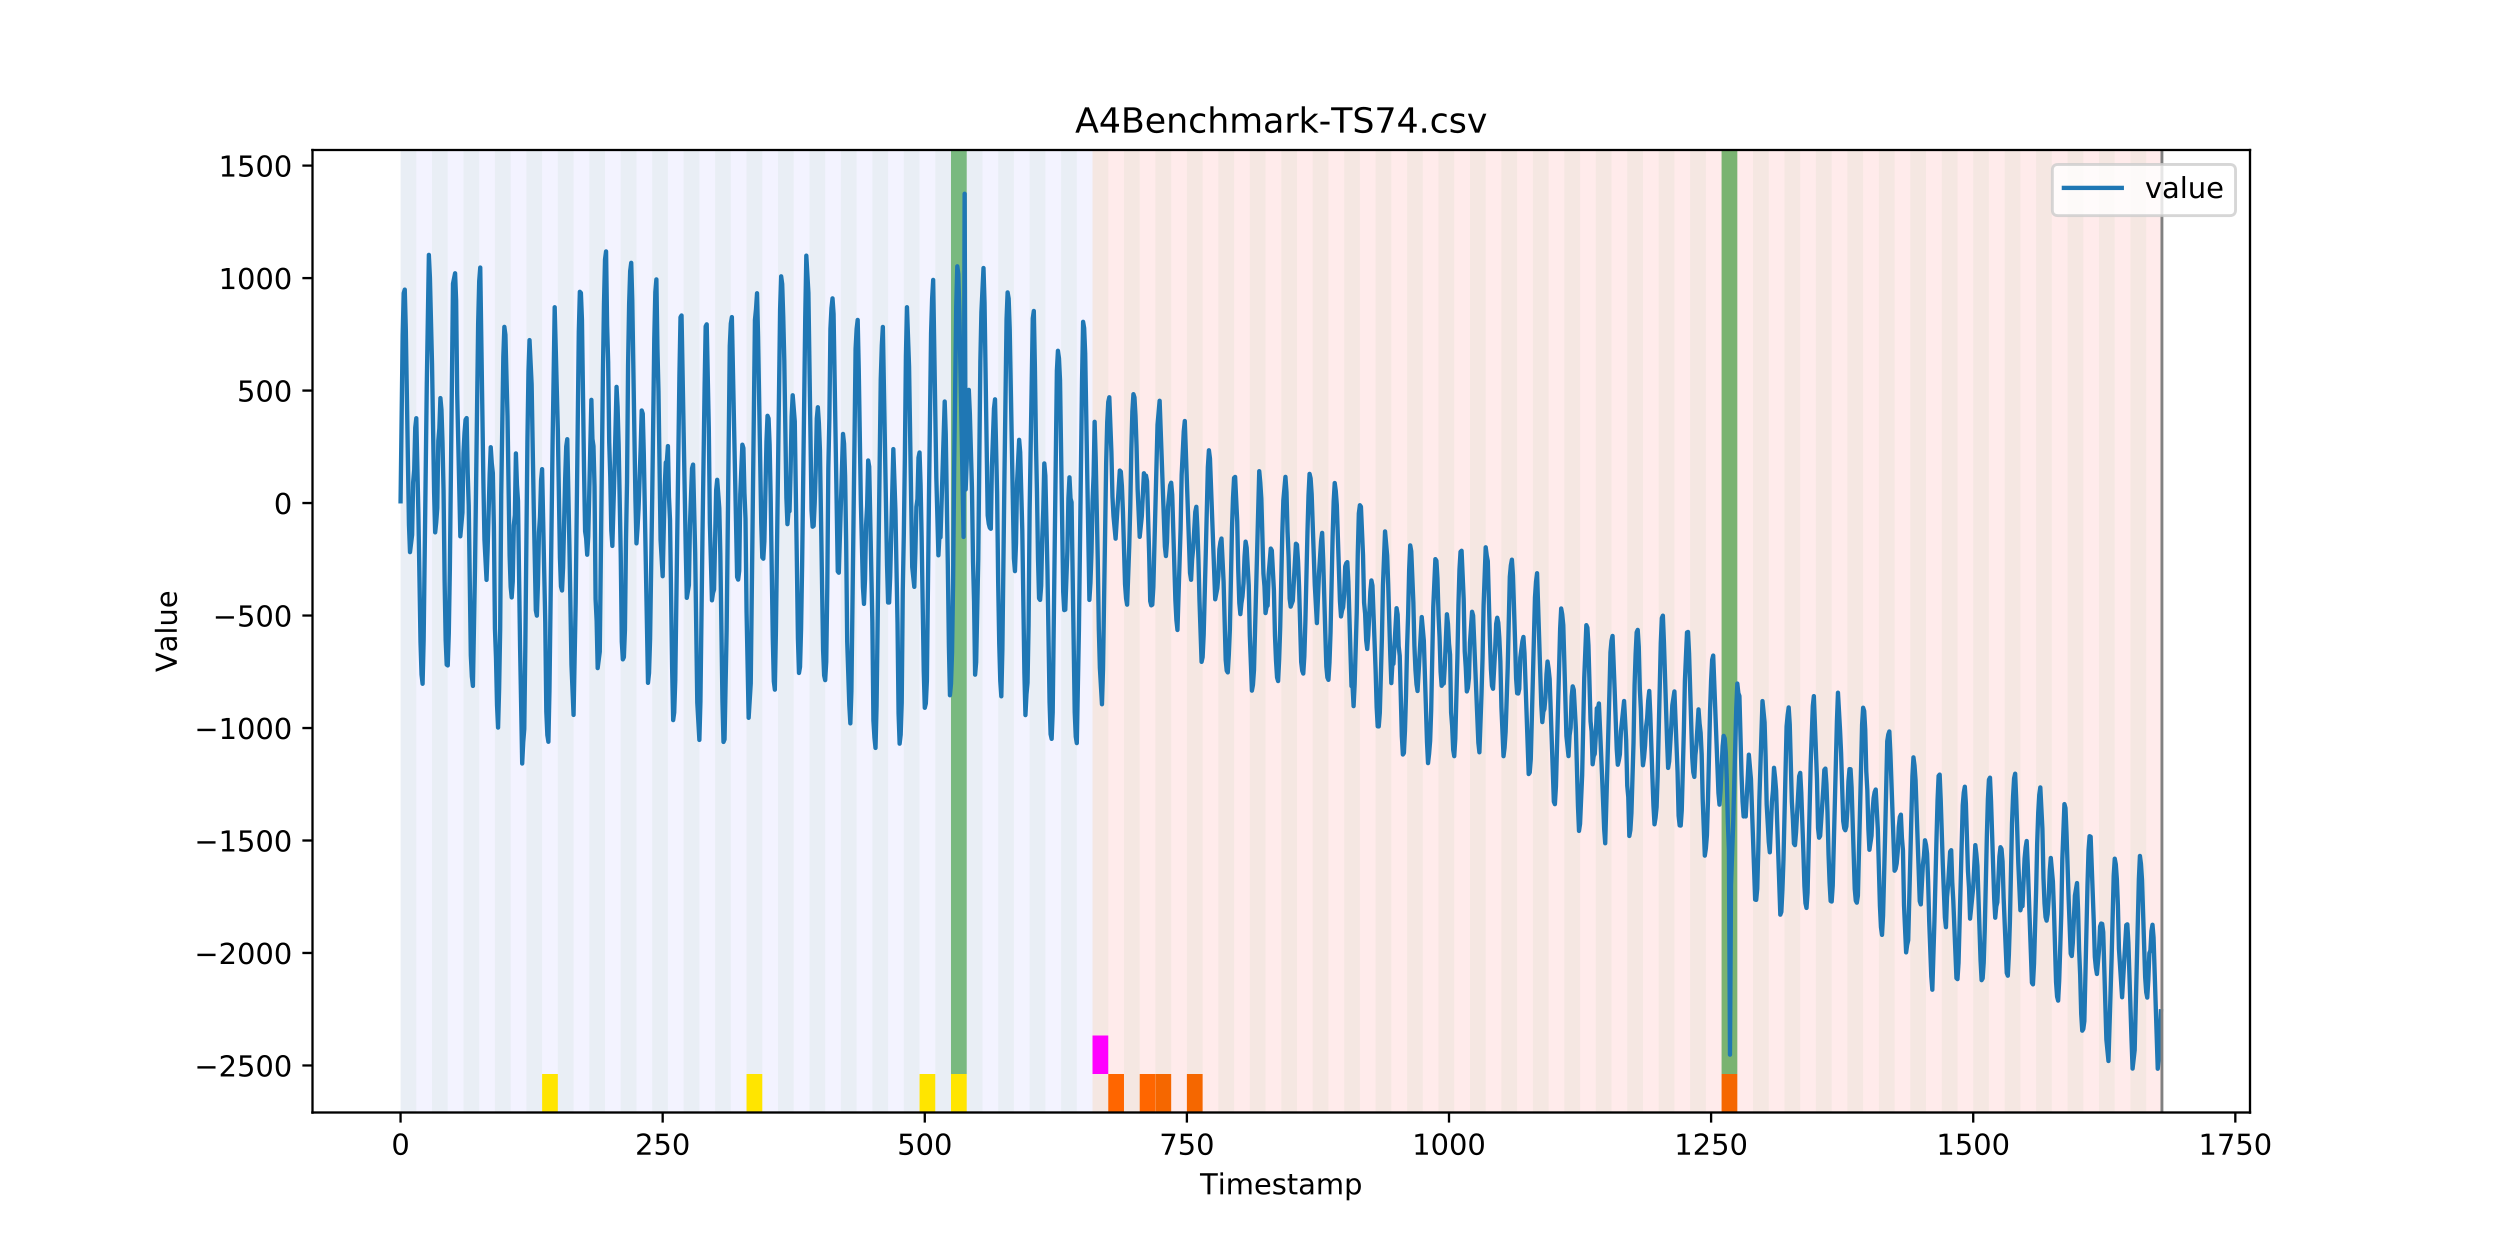 <?xml version="1.0" encoding="utf-8" standalone="no"?>
<!DOCTYPE svg PUBLIC "-//W3C//DTD SVG 1.1//EN"
  "http://www.w3.org/Graphics/SVG/1.1/DTD/svg11.dtd">
<!-- Created with matplotlib (https://matplotlib.org/) -->
<svg height="432pt" version="1.1" viewBox="0 0 864 432" width="864pt" xmlns="http://www.w3.org/2000/svg" xmlns:xlink="http://www.w3.org/1999/xlink">
 <defs>
  <style type="text/css">
*{stroke-linecap:butt;stroke-linejoin:round;}
  </style>
 </defs>
 <g id="figure_1">
  <g id="patch_1">
   <path d="M 0 432 
L 864 432 
L 864 0 
L 0 0 
z
" style="fill:#ffffff;"/>
  </g>
  <g id="axes_1">
   <g id="patch_2">
    <path d="M 108 384.48 
L 777.6 384.48 
L 777.6 51.84 
L 108 51.84 
z
" style="fill:#ffffff;"/>
   </g>
   <g id="patch_3">
    <path clip-path="url(#pa2b230f8ed)" d="M 138.436 384.48 
L 138.436 51.84 
L 377.579 51.84 
L 377.579 384.48 
z
" style="fill:#0000ff;opacity:0.05;"/>
   </g>
   <g id="patch_4">
    <path clip-path="url(#pa2b230f8ed)" d="M 377.579 384.48 
L 377.579 51.84 
L 747.164 51.84 
L 747.164 384.48 
z
" style="fill:#ff0000;opacity:0.08;"/>
   </g>
   <g id="patch_5">
    <path clip-path="url(#pa2b230f8ed)" d="M 138.436 384.48 
L 138.436 51.84 
L 143.871 51.84 
L 143.871 384.48 
z
" style="fill:#008000;opacity:0.04;"/>
   </g>
   <g id="patch_6">
    <path clip-path="url(#pa2b230f8ed)" d="M 383.014 384.48 
L 383.014 371.174 
L 388.449 371.174 
L 388.449 384.48 
z
" style="fill:#ff6600;"/>
   </g>
   <g id="patch_7">
    <path clip-path="url(#pa2b230f8ed)" d="M 149.306 384.48 
L 149.306 51.84 
L 154.742 51.84 
L 154.742 384.48 
z
" style="fill:#008000;opacity:0.04;"/>
   </g>
   <g id="patch_8">
    <path clip-path="url(#pa2b230f8ed)" d="M 393.884 384.48 
L 393.884 371.174 
L 399.319 371.174 
L 399.319 384.48 
z
" style="fill:#ff6600;"/>
   </g>
   <g id="patch_9">
    <path clip-path="url(#pa2b230f8ed)" d="M 160.177 384.48 
L 160.177 51.84 
L 165.612 51.84 
L 165.612 384.48 
z
" style="fill:#008000;opacity:0.04;"/>
   </g>
   <g id="patch_10">
    <path clip-path="url(#pa2b230f8ed)" d="M 399.319 384.48 
L 399.319 371.174 
L 404.755 371.174 
L 404.755 384.48 
z
" style="fill:#ff6600;"/>
   </g>
   <g id="patch_11">
    <path clip-path="url(#pa2b230f8ed)" d="M 171.047 384.48 
L 171.047 51.84 
L 176.482 51.84 
L 176.482 384.48 
z
" style="fill:#008000;opacity:0.04;"/>
   </g>
   <g id="patch_12">
    <path clip-path="url(#pa2b230f8ed)" d="M 410.19 384.48 
L 410.19 371.174 
L 415.625 371.174 
L 415.625 384.48 
z
" style="fill:#ff6600;"/>
   </g>
   <g id="patch_13">
    <path clip-path="url(#pa2b230f8ed)" d="M 181.917 384.48 
L 181.917 51.84 
L 187.352 51.84 
L 187.352 384.48 
z
" style="fill:#008000;opacity:0.04;"/>
   </g>
   <g id="patch_14">
    <path clip-path="url(#pa2b230f8ed)" d="M 187.352 384.48 
L 187.352 371.174 
L 192.787 371.174 
L 192.787 384.48 
z
" style="fill:#ffe500;"/>
   </g>
   <g id="patch_15">
    <path clip-path="url(#pa2b230f8ed)" d="M 192.787 384.48 
L 192.787 51.84 
L 198.222 51.84 
L 198.222 384.48 
z
" style="fill:#008000;opacity:0.04;"/>
   </g>
   <g id="patch_16">
    <path clip-path="url(#pa2b230f8ed)" d="M 203.657 384.48 
L 203.657 51.84 
L 209.092 51.84 
L 209.092 384.48 
z
" style="fill:#008000;opacity:0.04;"/>
   </g>
   <g id="patch_17">
    <path clip-path="url(#pa2b230f8ed)" d="M 214.527 384.48 
L 214.527 51.84 
L 219.962 51.84 
L 219.962 384.48 
z
" style="fill:#008000;opacity:0.04;"/>
   </g>
   <g id="patch_18">
    <path clip-path="url(#pa2b230f8ed)" d="M 225.397 384.48 
L 225.397 51.84 
L 230.832 51.84 
L 230.832 384.48 
z
" style="fill:#008000;opacity:0.04;"/>
   </g>
   <g id="patch_19">
    <path clip-path="url(#pa2b230f8ed)" d="M 236.268 384.48 
L 236.268 51.84 
L 241.703 51.84 
L 241.703 384.48 
z
" style="fill:#008000;opacity:0.04;"/>
   </g>
   <g id="patch_20">
    <path clip-path="url(#pa2b230f8ed)" d="M 247.138 384.48 
L 247.138 51.84 
L 252.573 51.84 
L 252.573 384.48 
z
" style="fill:#008000;opacity:0.04;"/>
   </g>
   <g id="patch_21">
    <path clip-path="url(#pa2b230f8ed)" d="M 258.008 384.48 
L 258.008 51.84 
L 263.443 51.84 
L 263.443 384.48 
z
" style="fill:#008000;opacity:0.04;"/>
   </g>
   <g id="patch_22">
    <path clip-path="url(#pa2b230f8ed)" d="M 258.008 384.48 
L 258.008 371.174 
L 263.443 371.174 
L 263.443 384.48 
z
" style="fill:#ffe500;"/>
   </g>
   <g id="patch_23">
    <path clip-path="url(#pa2b230f8ed)" d="M 268.878 384.48 
L 268.878 51.84 
L 274.313 51.84 
L 274.313 384.48 
z
" style="fill:#008000;opacity:0.04;"/>
   </g>
   <g id="patch_24">
    <path clip-path="url(#pa2b230f8ed)" d="M 279.748 384.48 
L 279.748 51.84 
L 285.183 51.84 
L 285.183 384.48 
z
" style="fill:#008000;opacity:0.04;"/>
   </g>
   <g id="patch_25">
    <path clip-path="url(#pa2b230f8ed)" d="M 290.618 384.48 
L 290.618 51.84 
L 296.053 51.84 
L 296.053 384.48 
z
" style="fill:#008000;opacity:0.04;"/>
   </g>
   <g id="patch_26">
    <path clip-path="url(#pa2b230f8ed)" d="M 301.488 384.48 
L 301.488 51.84 
L 306.923 51.84 
L 306.923 384.48 
z
" style="fill:#008000;opacity:0.04;"/>
   </g>
   <g id="patch_27">
    <path clip-path="url(#pa2b230f8ed)" d="M 312.358 384.48 
L 312.358 51.84 
L 317.794 51.84 
L 317.794 384.48 
z
" style="fill:#008000;opacity:0.04;"/>
   </g>
   <g id="patch_28">
    <path clip-path="url(#pa2b230f8ed)" d="M 317.794 384.48 
L 317.794 371.174 
L 323.229 371.174 
L 323.229 384.48 
z
" style="fill:#ffe500;"/>
   </g>
   <g id="patch_29">
    <path clip-path="url(#pa2b230f8ed)" d="M 323.229 384.48 
L 323.229 51.84 
L 328.664 51.84 
L 328.664 384.48 
z
" style="fill:#008000;opacity:0.04;"/>
   </g>
   <g id="patch_30">
    <path clip-path="url(#pa2b230f8ed)" d="M 328.664 371.174 
L 328.664 51.84 
L 334.099 51.84 
L 334.099 371.174 
z
" style="fill:#008000;opacity:0.5;"/>
   </g>
   <g id="patch_31">
    <path clip-path="url(#pa2b230f8ed)" d="M 328.664 384.48 
L 328.664 371.174 
L 334.099 371.174 
L 334.099 384.48 
z
" style="fill:#ffe500;"/>
   </g>
   <g id="patch_32">
    <path clip-path="url(#pa2b230f8ed)" d="M 334.099 384.48 
L 334.099 51.84 
L 339.534 51.84 
L 339.534 384.48 
z
" style="fill:#008000;opacity:0.04;"/>
   </g>
   <g id="patch_33">
    <path clip-path="url(#pa2b230f8ed)" d="M 344.969 384.48 
L 344.969 51.84 
L 350.404 51.84 
L 350.404 384.48 
z
" style="fill:#008000;opacity:0.04;"/>
   </g>
   <g id="patch_34">
    <path clip-path="url(#pa2b230f8ed)" d="M 355.839 384.48 
L 355.839 51.84 
L 361.274 51.84 
L 361.274 384.48 
z
" style="fill:#008000;opacity:0.04;"/>
   </g>
   <g id="patch_35">
    <path clip-path="url(#pa2b230f8ed)" d="M 594.982 384.48 
L 594.982 371.174 
L 600.417 371.174 
L 600.417 384.48 
z
" style="fill:#ff6600;"/>
   </g>
   <g id="patch_36">
    <path clip-path="url(#pa2b230f8ed)" d="M 366.709 384.48 
L 366.709 51.84 
L 372.144 51.84 
L 372.144 384.48 
z
" style="fill:#008000;opacity:0.04;"/>
   </g>
   <g id="patch_37">
    <path clip-path="url(#pa2b230f8ed)" d="M 377.579 384.48 
L 377.579 51.84 
L 383.014 51.84 
L 383.014 384.48 
z
" style="fill:#008000;opacity:0.04;"/>
   </g>
   <g id="patch_38">
    <path clip-path="url(#pa2b230f8ed)" d="M 377.579 371.174 
L 377.579 357.869 
L 383.014 357.869 
L 383.014 371.174 
z
" style="fill:#ff00ff;"/>
   </g>
   <g id="patch_39">
    <path clip-path="url(#pa2b230f8ed)" d="M 388.449 384.48 
L 388.449 51.84 
L 393.884 51.84 
L 393.884 384.48 
z
" style="fill:#008000;opacity:0.04;"/>
   </g>
   <g id="patch_40">
    <path clip-path="url(#pa2b230f8ed)" d="M 399.319 384.48 
L 399.319 51.84 
L 404.755 51.84 
L 404.755 384.48 
z
" style="fill:#008000;opacity:0.04;"/>
   </g>
   <g id="patch_41">
    <path clip-path="url(#pa2b230f8ed)" d="M 410.19 384.48 
L 410.19 51.84 
L 415.625 51.84 
L 415.625 384.48 
z
" style="fill:#008000;opacity:0.04;"/>
   </g>
   <g id="patch_42">
    <path clip-path="url(#pa2b230f8ed)" d="M 421.06 384.48 
L 421.06 51.84 
L 426.495 51.84 
L 426.495 384.48 
z
" style="fill:#008000;opacity:0.04;"/>
   </g>
   <g id="patch_43">
    <path clip-path="url(#pa2b230f8ed)" d="M 431.93 384.48 
L 431.93 51.84 
L 437.365 51.84 
L 437.365 384.48 
z
" style="fill:#008000;opacity:0.04;"/>
   </g>
   <g id="patch_44">
    <path clip-path="url(#pa2b230f8ed)" d="M 442.8 384.48 
L 442.8 51.84 
L 448.235 51.84 
L 448.235 384.48 
z
" style="fill:#008000;opacity:0.04;"/>
   </g>
   <g id="patch_45">
    <path clip-path="url(#pa2b230f8ed)" d="M 453.67 384.48 
L 453.67 51.84 
L 459.105 51.84 
L 459.105 384.48 
z
" style="fill:#008000;opacity:0.04;"/>
   </g>
   <g id="patch_46">
    <path clip-path="url(#pa2b230f8ed)" d="M 464.54 384.48 
L 464.54 51.84 
L 469.975 51.84 
L 469.975 384.48 
z
" style="fill:#008000;opacity:0.04;"/>
   </g>
   <g id="patch_47">
    <path clip-path="url(#pa2b230f8ed)" d="M 475.41 384.48 
L 475.41 51.84 
L 480.845 51.84 
L 480.845 384.48 
z
" style="fill:#008000;opacity:0.04;"/>
   </g>
   <g id="patch_48">
    <path clip-path="url(#pa2b230f8ed)" d="M 486.281 384.48 
L 486.281 51.84 
L 491.716 51.84 
L 491.716 384.48 
z
" style="fill:#008000;opacity:0.04;"/>
   </g>
   <g id="patch_49">
    <path clip-path="url(#pa2b230f8ed)" d="M 497.151 384.48 
L 497.151 51.84 
L 502.586 51.84 
L 502.586 384.48 
z
" style="fill:#008000;opacity:0.04;"/>
   </g>
   <g id="patch_50">
    <path clip-path="url(#pa2b230f8ed)" d="M 508.021 384.48 
L 508.021 51.84 
L 513.456 51.84 
L 513.456 384.48 
z
" style="fill:#008000;opacity:0.04;"/>
   </g>
   <g id="patch_51">
    <path clip-path="url(#pa2b230f8ed)" d="M 518.891 384.48 
L 518.891 51.84 
L 524.326 51.84 
L 524.326 384.48 
z
" style="fill:#008000;opacity:0.04;"/>
   </g>
   <g id="patch_52">
    <path clip-path="url(#pa2b230f8ed)" d="M 529.761 384.48 
L 529.761 51.84 
L 535.196 51.84 
L 535.196 384.48 
z
" style="fill:#008000;opacity:0.04;"/>
   </g>
   <g id="patch_53">
    <path clip-path="url(#pa2b230f8ed)" d="M 540.631 384.48 
L 540.631 51.84 
L 546.066 51.84 
L 546.066 384.48 
z
" style="fill:#008000;opacity:0.04;"/>
   </g>
   <g id="patch_54">
    <path clip-path="url(#pa2b230f8ed)" d="M 551.501 384.48 
L 551.501 51.84 
L 556.936 51.84 
L 556.936 384.48 
z
" style="fill:#008000;opacity:0.04;"/>
   </g>
   <g id="patch_55">
    <path clip-path="url(#pa2b230f8ed)" d="M 562.371 384.48 
L 562.371 51.84 
L 567.806 51.84 
L 567.806 384.48 
z
" style="fill:#008000;opacity:0.04;"/>
   </g>
   <g id="patch_56">
    <path clip-path="url(#pa2b230f8ed)" d="M 573.242 384.48 
L 573.242 51.84 
L 578.677 51.84 
L 578.677 384.48 
z
" style="fill:#008000;opacity:0.04;"/>
   </g>
   <g id="patch_57">
    <path clip-path="url(#pa2b230f8ed)" d="M 584.112 384.48 
L 584.112 51.84 
L 589.547 51.84 
L 589.547 384.48 
z
" style="fill:#008000;opacity:0.04;"/>
   </g>
   <g id="patch_58">
    <path clip-path="url(#pa2b230f8ed)" d="M 594.982 384.48 
L 594.982 51.84 
L 600.417 51.84 
L 600.417 384.48 
z
" style="fill:#008000;opacity:0.04;"/>
   </g>
   <g id="patch_59">
    <path clip-path="url(#pa2b230f8ed)" d="M 594.982 371.174 
L 594.982 51.84 
L 600.417 51.84 
L 600.417 371.174 
z
" style="fill:#008000;opacity:0.5;"/>
   </g>
   <g id="patch_60">
    <path clip-path="url(#pa2b230f8ed)" d="M 605.852 384.48 
L 605.852 51.84 
L 611.287 51.84 
L 611.287 384.48 
z
" style="fill:#008000;opacity:0.04;"/>
   </g>
   <g id="patch_61">
    <path clip-path="url(#pa2b230f8ed)" d="M 616.722 384.48 
L 616.722 51.84 
L 622.157 51.84 
L 622.157 384.48 
z
" style="fill:#008000;opacity:0.04;"/>
   </g>
   <g id="patch_62">
    <path clip-path="url(#pa2b230f8ed)" d="M 627.592 384.48 
L 627.592 51.84 
L 633.027 51.84 
L 633.027 384.48 
z
" style="fill:#008000;opacity:0.04;"/>
   </g>
   <g id="patch_63">
    <path clip-path="url(#pa2b230f8ed)" d="M 638.462 384.48 
L 638.462 51.84 
L 643.897 51.84 
L 643.897 384.48 
z
" style="fill:#008000;opacity:0.04;"/>
   </g>
   <g id="patch_64">
    <path clip-path="url(#pa2b230f8ed)" d="M 649.332 384.48 
L 649.332 51.84 
L 654.768 51.84 
L 654.768 384.48 
z
" style="fill:#008000;opacity:0.04;"/>
   </g>
   <g id="patch_65">
    <path clip-path="url(#pa2b230f8ed)" d="M 660.203 384.48 
L 660.203 51.84 
L 665.638 51.84 
L 665.638 384.48 
z
" style="fill:#008000;opacity:0.04;"/>
   </g>
   <g id="patch_66">
    <path clip-path="url(#pa2b230f8ed)" d="M 671.073 384.48 
L 671.073 51.84 
L 676.508 51.84 
L 676.508 384.48 
z
" style="fill:#008000;opacity:0.04;"/>
   </g>
   <g id="patch_67">
    <path clip-path="url(#pa2b230f8ed)" d="M 681.943 384.48 
L 681.943 51.84 
L 687.378 51.84 
L 687.378 384.48 
z
" style="fill:#008000;opacity:0.04;"/>
   </g>
   <g id="patch_68">
    <path clip-path="url(#pa2b230f8ed)" d="M 692.813 384.48 
L 692.813 51.84 
L 698.248 51.84 
L 698.248 384.48 
z
" style="fill:#008000;opacity:0.04;"/>
   </g>
   <g id="patch_69">
    <path clip-path="url(#pa2b230f8ed)" d="M 703.683 384.48 
L 703.683 51.84 
L 709.118 51.84 
L 709.118 384.48 
z
" style="fill:#008000;opacity:0.04;"/>
   </g>
   <g id="patch_70">
    <path clip-path="url(#pa2b230f8ed)" d="M 714.553 384.48 
L 714.553 51.84 
L 719.988 51.84 
L 719.988 384.48 
z
" style="fill:#008000;opacity:0.04;"/>
   </g>
   <g id="patch_71">
    <path clip-path="url(#pa2b230f8ed)" d="M 725.423 384.48 
L 725.423 51.84 
L 730.858 51.84 
L 730.858 384.48 
z
" style="fill:#008000;opacity:0.04;"/>
   </g>
   <g id="patch_72">
    <path clip-path="url(#pa2b230f8ed)" d="M 736.294 384.48 
L 736.294 51.84 
L 741.729 51.84 
L 741.729 384.48 
z
" style="fill:#008000;opacity:0.04;"/>
   </g>
   <g id="matplotlib.axis_1">
    <g id="xtick_1">
     <g id="line2d_1">
      <defs>
       <path d="M 0 0 
L 0 3.5 
" id="m2ce8f2869f" style="stroke:#000000;stroke-width:0.8;"/>
      </defs>
      <g>
       <use style="stroke:#000000;stroke-width:0.8;" x="138.436" xlink:href="#m2ce8f2869f" y="384.48"/>
      </g>
     </g>
     <g id="text_1">
      <!-- 0 -->
      <defs>
       <path d="M 31.781 66.406 
Q 24.172 66.406 20.328 58.906 
Q 16.5 51.422 16.5 36.375 
Q 16.5 21.391 20.328 13.891 
Q 24.172 6.391 31.781 6.391 
Q 39.453 6.391 43.281 13.891 
Q 47.125 21.391 47.125 36.375 
Q 47.125 51.422 43.281 58.906 
Q 39.453 66.406 31.781 66.406 
z
M 31.781 74.219 
Q 44.047 74.219 50.516 64.516 
Q 56.984 54.828 56.984 36.375 
Q 56.984 17.969 50.516 8.266 
Q 44.047 -1.422 31.781 -1.422 
Q 19.531 -1.422 13.062 8.266 
Q 6.594 17.969 6.594 36.375 
Q 6.594 54.828 13.062 64.516 
Q 19.531 74.219 31.781 74.219 
z
" id="DejaVuSans-48"/>
      </defs>
      <g transform="translate(135.255 399.078)scale(0.1 -0.1)">
       <use xlink:href="#DejaVuSans-48"/>
      </g>
     </g>
    </g>
    <g id="xtick_2">
     <g id="line2d_2">
      <g>
       <use style="stroke:#000000;stroke-width:0.8;" x="229.021" xlink:href="#m2ce8f2869f" y="384.48"/>
      </g>
     </g>
     <g id="text_2">
      <!-- 250 -->
      <defs>
       <path d="M 19.188 8.297 
L 53.609 8.297 
L 53.609 0 
L 7.328 0 
L 7.328 8.297 
Q 12.938 14.109 22.625 23.891 
Q 32.328 33.688 34.812 36.531 
Q 39.547 41.844 41.422 45.531 
Q 43.312 49.219 43.312 52.781 
Q 43.312 58.594 39.234 62.25 
Q 35.156 65.922 28.609 65.922 
Q 23.969 65.922 18.812 64.312 
Q 13.672 62.703 7.812 59.422 
L 7.812 69.391 
Q 13.766 71.781 18.938 73 
Q 24.125 74.219 28.422 74.219 
Q 39.75 74.219 46.484 68.547 
Q 53.219 62.891 53.219 53.422 
Q 53.219 48.922 51.531 44.891 
Q 49.859 40.875 45.406 35.406 
Q 44.188 33.984 37.641 27.219 
Q 31.109 20.453 19.188 8.297 
z
" id="DejaVuSans-50"/>
       <path d="M 10.797 72.906 
L 49.516 72.906 
L 49.516 64.594 
L 19.828 64.594 
L 19.828 46.734 
Q 21.969 47.469 24.109 47.828 
Q 26.266 48.188 28.422 48.188 
Q 40.625 48.188 47.75 41.5 
Q 54.891 34.812 54.891 23.391 
Q 54.891 11.625 47.562 5.094 
Q 40.234 -1.422 26.906 -1.422 
Q 22.312 -1.422 17.547 -0.641 
Q 12.797 0.141 7.719 1.703 
L 7.719 11.625 
Q 12.109 9.234 16.797 8.062 
Q 21.484 6.891 26.703 6.891 
Q 35.156 6.891 40.078 11.328 
Q 45.016 15.766 45.016 23.391 
Q 45.016 31 40.078 35.438 
Q 35.156 39.891 26.703 39.891 
Q 22.75 39.891 18.812 39.016 
Q 14.891 38.141 10.797 36.281 
z
" id="DejaVuSans-53"/>
      </defs>
      <g transform="translate(219.477 399.078)scale(0.1 -0.1)">
       <use xlink:href="#DejaVuSans-50"/>
       <use x="63.623" xlink:href="#DejaVuSans-53"/>
       <use x="127.246" xlink:href="#DejaVuSans-48"/>
      </g>
     </g>
    </g>
    <g id="xtick_3">
     <g id="line2d_3">
      <g>
       <use style="stroke:#000000;stroke-width:0.8;" x="319.605" xlink:href="#m2ce8f2869f" y="384.48"/>
      </g>
     </g>
     <g id="text_3">
      <!-- 500 -->
      <g transform="translate(310.061 399.078)scale(0.1 -0.1)">
       <use xlink:href="#DejaVuSans-53"/>
       <use x="63.623" xlink:href="#DejaVuSans-48"/>
       <use x="127.246" xlink:href="#DejaVuSans-48"/>
      </g>
     </g>
    </g>
    <g id="xtick_4">
     <g id="line2d_4">
      <g>
       <use style="stroke:#000000;stroke-width:0.8;" x="410.19" xlink:href="#m2ce8f2869f" y="384.48"/>
      </g>
     </g>
     <g id="text_4">
      <!-- 750 -->
      <defs>
       <path d="M 8.203 72.906 
L 55.078 72.906 
L 55.078 68.703 
L 28.609 0 
L 18.312 0 
L 43.219 64.594 
L 8.203 64.594 
z
" id="DejaVuSans-55"/>
      </defs>
      <g transform="translate(400.646 399.078)scale(0.1 -0.1)">
       <use xlink:href="#DejaVuSans-55"/>
       <use x="63.623" xlink:href="#DejaVuSans-53"/>
       <use x="127.246" xlink:href="#DejaVuSans-48"/>
      </g>
     </g>
    </g>
    <g id="xtick_5">
     <g id="line2d_5">
      <g>
       <use style="stroke:#000000;stroke-width:0.8;" x="500.774" xlink:href="#m2ce8f2869f" y="384.48"/>
      </g>
     </g>
     <g id="text_5">
      <!-- 1000 -->
      <defs>
       <path d="M 12.406 8.297 
L 28.516 8.297 
L 28.516 63.922 
L 10.984 60.406 
L 10.984 69.391 
L 28.422 72.906 
L 38.281 72.906 
L 38.281 8.297 
L 54.391 8.297 
L 54.391 0 
L 12.406 0 
z
" id="DejaVuSans-49"/>
      </defs>
      <g transform="translate(488.049 399.078)scale(0.1 -0.1)">
       <use xlink:href="#DejaVuSans-49"/>
       <use x="63.623" xlink:href="#DejaVuSans-48"/>
       <use x="127.246" xlink:href="#DejaVuSans-48"/>
       <use x="190.869" xlink:href="#DejaVuSans-48"/>
      </g>
     </g>
    </g>
    <g id="xtick_6">
     <g id="line2d_6">
      <g>
       <use style="stroke:#000000;stroke-width:0.8;" x="591.358" xlink:href="#m2ce8f2869f" y="384.48"/>
      </g>
     </g>
     <g id="text_6">
      <!-- 1250 -->
      <g transform="translate(578.633 399.078)scale(0.1 -0.1)">
       <use xlink:href="#DejaVuSans-49"/>
       <use x="63.623" xlink:href="#DejaVuSans-50"/>
       <use x="127.246" xlink:href="#DejaVuSans-53"/>
       <use x="190.869" xlink:href="#DejaVuSans-48"/>
      </g>
     </g>
    </g>
    <g id="xtick_7">
     <g id="line2d_7">
      <g>
       <use style="stroke:#000000;stroke-width:0.8;" x="681.943" xlink:href="#m2ce8f2869f" y="384.48"/>
      </g>
     </g>
     <g id="text_7">
      <!-- 1500 -->
      <g transform="translate(669.218 399.078)scale(0.1 -0.1)">
       <use xlink:href="#DejaVuSans-49"/>
       <use x="63.623" xlink:href="#DejaVuSans-53"/>
       <use x="127.246" xlink:href="#DejaVuSans-48"/>
       <use x="190.869" xlink:href="#DejaVuSans-48"/>
      </g>
     </g>
    </g>
    <g id="xtick_8">
     <g id="line2d_8">
      <g>
       <use style="stroke:#000000;stroke-width:0.8;" x="772.527" xlink:href="#m2ce8f2869f" y="384.48"/>
      </g>
     </g>
     <g id="text_8">
      <!-- 1750 -->
      <g transform="translate(759.802 399.078)scale(0.1 -0.1)">
       <use xlink:href="#DejaVuSans-49"/>
       <use x="63.623" xlink:href="#DejaVuSans-55"/>
       <use x="127.246" xlink:href="#DejaVuSans-53"/>
       <use x="190.869" xlink:href="#DejaVuSans-48"/>
      </g>
     </g>
    </g>
    <g id="text_9">
     <!-- Timestamp -->
     <defs>
      <path d="M -0.297 72.906 
L 61.375 72.906 
L 61.375 64.594 
L 35.5 64.594 
L 35.5 0 
L 25.594 0 
L 25.594 64.594 
L -0.297 64.594 
z
" id="DejaVuSans-84"/>
      <path d="M 9.422 54.688 
L 18.406 54.688 
L 18.406 0 
L 9.422 0 
z
M 9.422 75.984 
L 18.406 75.984 
L 18.406 64.594 
L 9.422 64.594 
z
" id="DejaVuSans-105"/>
      <path d="M 52 44.188 
Q 55.375 50.25 60.062 53.125 
Q 64.75 56 71.094 56 
Q 79.641 56 84.281 50.016 
Q 88.922 44.047 88.922 33.016 
L 88.922 0 
L 79.891 0 
L 79.891 32.719 
Q 79.891 40.578 77.094 44.375 
Q 74.312 48.188 68.609 48.188 
Q 61.625 48.188 57.562 43.547 
Q 53.516 38.922 53.516 30.906 
L 53.516 0 
L 44.484 0 
L 44.484 32.719 
Q 44.484 40.625 41.703 44.406 
Q 38.922 48.188 33.109 48.188 
Q 26.219 48.188 22.156 43.531 
Q 18.109 38.875 18.109 30.906 
L 18.109 0 
L 9.078 0 
L 9.078 54.688 
L 18.109 54.688 
L 18.109 46.188 
Q 21.188 51.219 25.484 53.609 
Q 29.781 56 35.688 56 
Q 41.656 56 45.828 52.969 
Q 50 49.953 52 44.188 
z
" id="DejaVuSans-109"/>
      <path d="M 56.203 29.594 
L 56.203 25.203 
L 14.891 25.203 
Q 15.484 15.922 20.484 11.062 
Q 25.484 6.203 34.422 6.203 
Q 39.594 6.203 44.453 7.469 
Q 49.312 8.734 54.109 11.281 
L 54.109 2.781 
Q 49.266 0.734 44.188 -0.344 
Q 39.109 -1.422 33.891 -1.422 
Q 20.797 -1.422 13.156 6.188 
Q 5.516 13.812 5.516 26.812 
Q 5.516 40.234 12.766 48.109 
Q 20.016 56 32.328 56 
Q 43.359 56 49.781 48.891 
Q 56.203 41.797 56.203 29.594 
z
M 47.219 32.234 
Q 47.125 39.594 43.094 43.984 
Q 39.062 48.391 32.422 48.391 
Q 24.906 48.391 20.391 44.141 
Q 15.875 39.891 15.188 32.172 
z
" id="DejaVuSans-101"/>
      <path d="M 44.281 53.078 
L 44.281 44.578 
Q 40.484 46.531 36.375 47.5 
Q 32.281 48.484 27.875 48.484 
Q 21.188 48.484 17.844 46.438 
Q 14.5 44.391 14.5 40.281 
Q 14.5 37.156 16.891 35.375 
Q 19.281 33.594 26.516 31.984 
L 29.594 31.297 
Q 39.156 29.25 43.188 25.516 
Q 47.219 21.781 47.219 15.094 
Q 47.219 7.469 41.188 3.016 
Q 35.156 -1.422 24.609 -1.422 
Q 20.219 -1.422 15.453 -0.562 
Q 10.688 0.297 5.422 2 
L 5.422 11.281 
Q 10.406 8.688 15.234 7.391 
Q 20.062 6.109 24.812 6.109 
Q 31.156 6.109 34.562 8.281 
Q 37.984 10.453 37.984 14.406 
Q 37.984 18.062 35.516 20.016 
Q 33.062 21.969 24.703 23.781 
L 21.578 24.516 
Q 13.234 26.266 9.516 29.906 
Q 5.812 33.547 5.812 39.891 
Q 5.812 47.609 11.281 51.797 
Q 16.75 56 26.812 56 
Q 31.781 56 36.172 55.266 
Q 40.578 54.547 44.281 53.078 
z
" id="DejaVuSans-115"/>
      <path d="M 18.312 70.219 
L 18.312 54.688 
L 36.812 54.688 
L 36.812 47.703 
L 18.312 47.703 
L 18.312 18.016 
Q 18.312 11.328 20.141 9.422 
Q 21.969 7.516 27.594 7.516 
L 36.812 7.516 
L 36.812 0 
L 27.594 0 
Q 17.188 0 13.234 3.875 
Q 9.281 7.766 9.281 18.016 
L 9.281 47.703 
L 2.688 47.703 
L 2.688 54.688 
L 9.281 54.688 
L 9.281 70.219 
z
" id="DejaVuSans-116"/>
      <path d="M 34.281 27.484 
Q 23.391 27.484 19.188 25 
Q 14.984 22.516 14.984 16.5 
Q 14.984 11.719 18.141 8.906 
Q 21.297 6.109 26.703 6.109 
Q 34.188 6.109 38.703 11.406 
Q 43.219 16.703 43.219 25.484 
L 43.219 27.484 
z
M 52.203 31.203 
L 52.203 0 
L 43.219 0 
L 43.219 8.297 
Q 40.141 3.328 35.547 0.953 
Q 30.953 -1.422 24.312 -1.422 
Q 15.922 -1.422 10.953 3.297 
Q 6 8.016 6 15.922 
Q 6 25.141 12.172 29.828 
Q 18.359 34.516 30.609 34.516 
L 43.219 34.516 
L 43.219 35.406 
Q 43.219 41.609 39.141 45 
Q 35.062 48.391 27.688 48.391 
Q 23 48.391 18.547 47.266 
Q 14.109 46.141 10.016 43.891 
L 10.016 52.203 
Q 14.938 54.109 19.578 55.047 
Q 24.219 56 28.609 56 
Q 40.484 56 46.344 49.844 
Q 52.203 43.703 52.203 31.203 
z
" id="DejaVuSans-97"/>
      <path d="M 18.109 8.203 
L 18.109 -20.797 
L 9.078 -20.797 
L 9.078 54.688 
L 18.109 54.688 
L 18.109 46.391 
Q 20.953 51.266 25.266 53.625 
Q 29.594 56 35.594 56 
Q 45.562 56 51.781 48.094 
Q 58.016 40.188 58.016 27.297 
Q 58.016 14.406 51.781 6.484 
Q 45.562 -1.422 35.594 -1.422 
Q 29.594 -1.422 25.266 0.953 
Q 20.953 3.328 18.109 8.203 
z
M 48.688 27.297 
Q 48.688 37.203 44.609 42.844 
Q 40.531 48.484 33.406 48.484 
Q 26.266 48.484 22.188 42.844 
Q 18.109 37.203 18.109 27.297 
Q 18.109 17.391 22.188 11.75 
Q 26.266 6.109 33.406 6.109 
Q 40.531 6.109 44.609 11.75 
Q 48.688 17.391 48.688 27.297 
z
" id="DejaVuSans-112"/>
     </defs>
     <g transform="translate(414.739 412.757)scale(0.1 -0.1)">
      <use xlink:href="#DejaVuSans-84"/>
      <use x="61.037" xlink:href="#DejaVuSans-105"/>
      <use x="88.82" xlink:href="#DejaVuSans-109"/>
      <use x="186.232" xlink:href="#DejaVuSans-101"/>
      <use x="247.756" xlink:href="#DejaVuSans-115"/>
      <use x="299.855" xlink:href="#DejaVuSans-116"/>
      <use x="339.064" xlink:href="#DejaVuSans-97"/>
      <use x="400.344" xlink:href="#DejaVuSans-109"/>
      <use x="497.756" xlink:href="#DejaVuSans-112"/>
     </g>
    </g>
   </g>
   <g id="matplotlib.axis_2">
    <g id="ytick_1">
     <g id="line2d_9">
      <defs>
       <path d="M 0 0 
L -3.5 0 
" id="mb95f6f1590" style="stroke:#000000;stroke-width:0.8;"/>
      </defs>
      <g>
       <use style="stroke:#000000;stroke-width:0.8;" x="108" xlink:href="#mb95f6f1590" y="368.224"/>
      </g>
     </g>
     <g id="text_10">
      <!-- −2500 -->
      <defs>
       <path d="M 10.594 35.5 
L 73.188 35.5 
L 73.188 27.203 
L 10.594 27.203 
z
" id="DejaVuSans-8722"/>
      </defs>
      <g transform="translate(67.17 372.023)scale(0.1 -0.1)">
       <use xlink:href="#DejaVuSans-8722"/>
       <use x="83.789" xlink:href="#DejaVuSans-50"/>
       <use x="147.412" xlink:href="#DejaVuSans-53"/>
       <use x="211.035" xlink:href="#DejaVuSans-48"/>
       <use x="274.658" xlink:href="#DejaVuSans-48"/>
      </g>
     </g>
    </g>
    <g id="ytick_2">
     <g id="line2d_10">
      <g>
       <use style="stroke:#000000;stroke-width:0.8;" x="108" xlink:href="#mb95f6f1590" y="329.35"/>
      </g>
     </g>
     <g id="text_11">
      <!-- −2000 -->
      <g transform="translate(67.17 333.149)scale(0.1 -0.1)">
       <use xlink:href="#DejaVuSans-8722"/>
       <use x="83.789" xlink:href="#DejaVuSans-50"/>
       <use x="147.412" xlink:href="#DejaVuSans-48"/>
       <use x="211.035" xlink:href="#DejaVuSans-48"/>
       <use x="274.658" xlink:href="#DejaVuSans-48"/>
      </g>
     </g>
    </g>
    <g id="ytick_3">
     <g id="line2d_11">
      <g>
       <use style="stroke:#000000;stroke-width:0.8;" x="108" xlink:href="#mb95f6f1590" y="290.476"/>
      </g>
     </g>
     <g id="text_12">
      <!-- −1500 -->
      <g transform="translate(67.17 294.275)scale(0.1 -0.1)">
       <use xlink:href="#DejaVuSans-8722"/>
       <use x="83.789" xlink:href="#DejaVuSans-49"/>
       <use x="147.412" xlink:href="#DejaVuSans-53"/>
       <use x="211.035" xlink:href="#DejaVuSans-48"/>
       <use x="274.658" xlink:href="#DejaVuSans-48"/>
      </g>
     </g>
    </g>
    <g id="ytick_4">
     <g id="line2d_12">
      <g>
       <use style="stroke:#000000;stroke-width:0.8;" x="108" xlink:href="#mb95f6f1590" y="251.601"/>
      </g>
     </g>
     <g id="text_13">
      <!-- −1000 -->
      <g transform="translate(67.17 255.401)scale(0.1 -0.1)">
       <use xlink:href="#DejaVuSans-8722"/>
       <use x="83.789" xlink:href="#DejaVuSans-49"/>
       <use x="147.412" xlink:href="#DejaVuSans-48"/>
       <use x="211.035" xlink:href="#DejaVuSans-48"/>
       <use x="274.658" xlink:href="#DejaVuSans-48"/>
      </g>
     </g>
    </g>
    <g id="ytick_5">
     <g id="line2d_13">
      <g>
       <use style="stroke:#000000;stroke-width:0.8;" x="108" xlink:href="#mb95f6f1590" y="212.727"/>
      </g>
     </g>
     <g id="text_14">
      <!-- −500 -->
      <g transform="translate(73.533 216.526)scale(0.1 -0.1)">
       <use xlink:href="#DejaVuSans-8722"/>
       <use x="83.789" xlink:href="#DejaVuSans-53"/>
       <use x="147.412" xlink:href="#DejaVuSans-48"/>
       <use x="211.035" xlink:href="#DejaVuSans-48"/>
      </g>
     </g>
    </g>
    <g id="ytick_6">
     <g id="line2d_14">
      <g>
       <use style="stroke:#000000;stroke-width:0.8;" x="108" xlink:href="#mb95f6f1590" y="173.853"/>
      </g>
     </g>
     <g id="text_15">
      <!-- 0 -->
      <g transform="translate(94.638 177.652)scale(0.1 -0.1)">
       <use xlink:href="#DejaVuSans-48"/>
      </g>
     </g>
    </g>
    <g id="ytick_7">
     <g id="line2d_15">
      <g>
       <use style="stroke:#000000;stroke-width:0.8;" x="108" xlink:href="#mb95f6f1590" y="134.979"/>
      </g>
     </g>
     <g id="text_16">
      <!-- 500 -->
      <g transform="translate(81.912 138.778)scale(0.1 -0.1)">
       <use xlink:href="#DejaVuSans-53"/>
       <use x="63.623" xlink:href="#DejaVuSans-48"/>
       <use x="127.246" xlink:href="#DejaVuSans-48"/>
      </g>
     </g>
    </g>
    <g id="ytick_8">
     <g id="line2d_16">
      <g>
       <use style="stroke:#000000;stroke-width:0.8;" x="108" xlink:href="#mb95f6f1590" y="96.105"/>
      </g>
     </g>
     <g id="text_17">
      <!-- 1000 -->
      <g transform="translate(75.55 99.904)scale(0.1 -0.1)">
       <use xlink:href="#DejaVuSans-49"/>
       <use x="63.623" xlink:href="#DejaVuSans-48"/>
       <use x="127.246" xlink:href="#DejaVuSans-48"/>
       <use x="190.869" xlink:href="#DejaVuSans-48"/>
      </g>
     </g>
    </g>
    <g id="ytick_9">
     <g id="line2d_17">
      <g>
       <use style="stroke:#000000;stroke-width:0.8;" x="108" xlink:href="#mb95f6f1590" y="57.23"/>
      </g>
     </g>
     <g id="text_18">
      <!-- 1500 -->
      <g transform="translate(75.55 61.03)scale(0.1 -0.1)">
       <use xlink:href="#DejaVuSans-49"/>
       <use x="63.623" xlink:href="#DejaVuSans-53"/>
       <use x="127.246" xlink:href="#DejaVuSans-48"/>
       <use x="190.869" xlink:href="#DejaVuSans-48"/>
      </g>
     </g>
    </g>
    <g id="text_19">
     <!-- Value -->
     <defs>
      <path d="M 28.609 0 
L 0.781 72.906 
L 11.078 72.906 
L 34.188 11.531 
L 57.328 72.906 
L 67.578 72.906 
L 39.797 0 
z
" id="DejaVuSans-86"/>
      <path d="M 9.422 75.984 
L 18.406 75.984 
L 18.406 0 
L 9.422 0 
z
" id="DejaVuSans-108"/>
      <path d="M 8.5 21.578 
L 8.5 54.688 
L 17.484 54.688 
L 17.484 21.922 
Q 17.484 14.156 20.5 10.266 
Q 23.531 6.391 29.594 6.391 
Q 36.859 6.391 41.078 11.031 
Q 45.312 15.672 45.312 23.688 
L 45.312 54.688 
L 54.297 54.688 
L 54.297 0 
L 45.312 0 
L 45.312 8.406 
Q 42.047 3.422 37.719 1 
Q 33.406 -1.422 27.688 -1.422 
Q 18.266 -1.422 13.375 4.438 
Q 8.5 10.297 8.5 21.578 
z
M 31.109 56 
z
" id="DejaVuSans-117"/>
     </defs>
     <g transform="translate(61.091 232.273)rotate(-90)scale(0.1 -0.1)">
      <use xlink:href="#DejaVuSans-86"/>
      <use x="68.299" xlink:href="#DejaVuSans-97"/>
      <use x="129.578" xlink:href="#DejaVuSans-108"/>
      <use x="157.361" xlink:href="#DejaVuSans-117"/>
      <use x="220.74" xlink:href="#DejaVuSans-101"/>
     </g>
    </g>
   </g>
   <g id="line2d_18">
    <path clip-path="url(#pa2b230f8ed)" d="M 138.436 173.248 
L 139.161 115.764 
L 139.523 101.297 
L 139.886 100.087 
L 140.248 113.839 
L 141.335 181.369 
L 141.697 190.817 
L 142.422 184.871 
L 142.784 166.686 
L 143.147 162.457 
L 143.509 147.799 
L 143.871 144.538 
L 144.596 177.55 
L 145.321 221.847 
L 145.683 233.114 
L 146.045 236.311 
L 146.408 221.363 
L 147.495 132.95 
L 148.219 88.08 
L 148.582 96.015 
L 149.306 125.676 
L 150.031 170.44 
L 150.394 183.986 
L 150.756 180.559 
L 151.118 175.577 
L 151.481 152.366 
L 151.843 148.052 
L 152.205 137.575 
L 152.568 141.615 
L 152.93 152.946 
L 153.292 169.648 
L 153.655 200.643 
L 154.017 221.101 
L 154.379 229.715 
L 154.742 229.97 
L 155.104 218.883 
L 155.466 196.959 
L 156.553 98.024 
L 157.278 94.445 
L 157.64 103.876 
L 158.003 135.987 
L 159.09 185.357 
L 159.814 177.141 
L 160.177 156.577 
L 160.539 149.622 
L 160.901 145.063 
L 161.264 144.493 
L 161.626 163.156 
L 161.988 174.671 
L 162.713 226.466 
L 163.075 233.823 
L 163.438 237.057 
L 164.162 196.367 
L 165.249 111.762 
L 165.612 97.142 
L 165.974 92.463 
L 167.061 166.843 
L 167.423 186.451 
L 168.148 200.414 
L 168.51 190.301 
L 169.235 163.743 
L 169.597 154.559 
L 169.96 160.083 
L 170.322 163.465 
L 170.684 181.87 
L 171.047 217.167 
L 171.409 227.225 
L 171.771 243.712 
L 172.134 251.459 
L 172.496 238.135 
L 172.858 217.585 
L 173.221 171.061 
L 173.945 123.328 
L 174.308 112.967 
L 174.67 115.716 
L 175.395 143.947 
L 176.119 191.92 
L 176.482 202.793 
L 176.844 206.469 
L 177.206 200.95 
L 177.569 181.58 
L 177.931 178.061 
L 178.294 156.701 
L 178.656 167.518 
L 179.018 173.036 
L 179.743 223.831 
L 180.468 263.877 
L 180.83 256.514 
L 181.192 251.93 
L 181.555 223.251 
L 182.279 152.002 
L 182.642 128.377 
L 183.004 117.541 
L 183.729 132.82 
L 184.453 174.918 
L 185.178 210.919 
L 185.54 212.769 
L 185.903 202.104 
L 186.265 184.033 
L 186.627 178.695 
L 186.99 166.072 
L 187.352 162.136 
L 188.077 197.528 
L 188.439 215.054 
L 188.801 245.906 
L 189.164 254.038 
L 189.526 256.358 
L 189.888 238.903 
L 190.975 153.094 
L 191.7 106.182 
L 192.787 148.589 
L 193.512 192.679 
L 193.874 202.679 
L 194.236 204.079 
L 194.599 196.115 
L 195.323 165.303 
L 195.686 154.312 
L 196.048 151.787 
L 196.773 187.975 
L 197.497 229.738 
L 198.222 247.075 
L 198.947 208.646 
L 199.671 146.15 
L 200.034 114.7 
L 200.396 100.844 
L 200.758 101.244 
L 201.121 110.482 
L 201.845 162.647 
L 202.208 183.589 
L 202.57 186.063 
L 202.932 191.722 
L 203.295 185.474 
L 204.382 138.187 
L 204.744 151.709 
L 205.106 154.188 
L 205.469 168.111 
L 205.831 206.995 
L 206.194 214.493 
L 206.556 230.898 
L 207.281 225.229 
L 208.368 128.89 
L 208.73 105.119 
L 209.092 89.667 
L 209.455 86.892 
L 209.817 112.372 
L 210.179 125.091 
L 210.542 152.743 
L 210.904 164.69 
L 211.266 183.393 
L 211.629 188.673 
L 212.353 163.051 
L 213.078 133.704 
L 213.44 140.627 
L 213.803 153.624 
L 214.527 191.763 
L 214.89 221.727 
L 215.252 227.875 
L 215.614 227.114 
L 215.977 217.802 
L 216.339 186.97 
L 216.701 166.632 
L 217.064 125.991 
L 217.426 105.071 
L 217.788 93.658 
L 218.151 90.83 
L 218.513 103.765 
L 219.6 172.407 
L 219.962 187.792 
L 220.325 182.569 
L 220.687 175.681 
L 221.412 154.825 
L 221.774 141.865 
L 222.136 142.959 
L 222.499 156.911 
L 223.948 235.998 
L 224.31 232.608 
L 224.673 220.817 
L 225.397 172.348 
L 226.122 116.865 
L 226.484 100.97 
L 226.847 96.564 
L 227.209 120.439 
L 227.571 135.275 
L 228.296 186.634 
L 229.021 199.141 
L 229.745 167.636 
L 230.108 159.816 
L 230.47 159.421 
L 230.832 154.157 
L 231.195 171.76 
L 231.557 179.705 
L 232.282 230.678 
L 232.644 248.869 
L 233.006 246.25 
L 233.369 235.235 
L 234.818 129.168 
L 235.181 109.619 
L 235.543 109.033 
L 236.992 189.809 
L 237.355 206.618 
L 238.079 202.241 
L 238.442 181.589 
L 239.166 161.873 
L 239.529 160.563 
L 240.253 190.859 
L 240.978 242.827 
L 241.703 255.72 
L 242.065 242.577 
L 242.79 184.059 
L 243.514 133.356 
L 243.877 112.791 
L 244.239 112.092 
L 244.964 148.178 
L 245.326 180.632 
L 246.051 207.479 
L 246.413 204.924 
L 246.775 203.741 
L 247.5 169.448 
L 247.862 165.817 
L 248.587 175.658 
L 248.949 191.562 
L 249.674 242.309 
L 250.036 256.417 
L 250.399 255.54 
L 251.123 217.911 
L 252.21 119.554 
L 252.573 111.828 
L 252.935 109.592 
L 254.747 199.401 
L 255.109 200.314 
L 255.471 197.259 
L 255.834 170.924 
L 256.558 153.684 
L 256.921 154.867 
L 257.283 170.396 
L 257.645 179.239 
L 258.008 211.287 
L 258.732 248.08 
L 259.457 236.139 
L 260.906 110.572 
L 261.269 106.895 
L 261.631 101.345 
L 261.994 116.574 
L 263.081 180.536 
L 263.443 192.619 
L 263.805 193.084 
L 264.168 187.039 
L 264.892 152.512 
L 265.255 143.7 
L 265.617 144.613 
L 265.979 153.679 
L 266.342 171.7 
L 267.066 220.414 
L 267.429 235.473 
L 267.791 238.35 
L 268.153 218.231 
L 269.603 106.773 
L 269.965 95.496 
L 270.327 98.146 
L 270.69 109.61 
L 271.052 124.617 
L 271.777 171.99 
L 272.139 181.158 
L 272.501 176.84 
L 272.864 176.677 
L 273.226 162.884 
L 273.588 143.981 
L 273.951 136.603 
L 274.675 145.69 
L 275.4 194.787 
L 275.762 220.687 
L 276.125 232.576 
L 276.487 230.509 
L 276.849 217.459 
L 277.212 195.334 
L 278.299 109.216 
L 278.661 88.348 
L 279.386 101.241 
L 280.473 176.496 
L 280.835 182.024 
L 281.197 181.742 
L 281.56 173.934 
L 281.922 162.266 
L 282.284 144.634 
L 282.647 140.742 
L 283.009 146.264 
L 283.371 155.509 
L 284.458 224.684 
L 284.821 233.436 
L 285.183 235.05 
L 285.545 228.705 
L 285.908 202.875 
L 286.27 161.724 
L 286.632 144.458 
L 286.995 113.606 
L 287.357 106.447 
L 287.719 103.119 
L 288.082 108.493 
L 289.531 197.459 
L 289.894 197.939 
L 291.343 149.969 
L 291.705 153.305 
L 292.068 164.632 
L 292.43 187.301 
L 292.792 221.713 
L 293.517 243.61 
L 293.879 249.998 
L 294.242 238.934 
L 295.329 151.246 
L 295.691 120.534 
L 296.053 113.653 
L 296.416 110.564 
L 296.778 127.36 
L 297.503 173.063 
L 298.227 202.953 
L 298.59 208.71 
L 298.952 200.253 
L 299.314 181.463 
L 299.677 174.856 
L 300.039 159.14 
L 300.401 161.291 
L 301.126 197.411 
L 301.488 215 
L 301.851 249.008 
L 302.213 254.922 
L 302.575 258.487 
L 302.938 244.152 
L 304.387 131.082 
L 304.749 119.463 
L 305.112 112.994 
L 306.561 195.305 
L 306.923 208.232 
L 307.286 208.242 
L 307.648 199.273 
L 308.373 169.693 
L 308.735 155.207 
L 309.46 176.497 
L 310.184 215.645 
L 310.547 246.617 
L 310.909 257.016 
L 311.271 253.904 
L 311.634 242.928 
L 311.996 204.175 
L 312.358 184.854 
L 312.721 158.185 
L 313.083 123.026 
L 313.445 106.172 
L 314.17 126.666 
L 315.257 195.943 
L 315.982 202.818 
L 316.344 191.261 
L 316.706 175.189 
L 317.069 172.522 
L 317.431 158.185 
L 317.794 156.375 
L 318.156 167.669 
L 318.518 185.881 
L 319.243 231.823 
L 319.605 244.616 
L 319.968 243.129 
L 320.33 235.321 
L 321.055 171.342 
L 321.779 115.024 
L 322.142 103.165 
L 322.504 96.734 
L 323.591 164.972 
L 324.316 191.918 
L 324.678 185 
L 325.04 185.7 
L 326.49 138.762 
L 326.852 150.106 
L 327.577 195.919 
L 327.939 223.32 
L 328.301 240.283 
L 328.664 236.344 
L 329.026 225.557 
L 329.388 201.45 
L 329.751 161.948 
L 330.475 105.713 
L 330.838 92.038 
L 331.2 94.73 
L 331.562 108.354 
L 333.012 185.563 
L 333.374 66.96 
L 333.736 169.155 
L 334.099 159.406 
L 334.461 143.765 
L 334.823 134.736 
L 335.186 143.097 
L 335.91 168.719 
L 336.273 193.935 
L 336.635 207.928 
L 336.997 233.17 
L 337.36 228.849 
L 338.084 193.382 
L 338.809 124.74 
L 339.171 107.855 
L 339.896 92.628 
L 340.258 104.724 
L 341.345 178.111 
L 341.708 181.009 
L 342.07 182.384 
L 342.432 182.739 
L 342.795 161.441 
L 343.519 141.173 
L 343.882 138.005 
L 344.606 170.718 
L 344.969 201.364 
L 345.331 222.326 
L 345.694 235.327 
L 346.056 240.647 
L 346.418 224.623 
L 347.143 164.241 
L 347.868 110.251 
L 348.23 101.052 
L 348.592 103.18 
L 348.955 113.704 
L 350.404 192.966 
L 350.766 197.385 
L 351.129 187.872 
L 351.491 166.969 
L 352.216 152.003 
L 352.578 156.31 
L 353.303 183.237 
L 354.027 232.462 
L 354.39 247.139 
L 354.752 239.932 
L 355.114 235.989 
L 355.477 216.098 
L 355.839 176.39 
L 356.926 110.011 
L 357.288 107.472 
L 357.651 126.458 
L 358.013 152.303 
L 358.375 169.984 
L 358.738 193.152 
L 359.1 206.798 
L 359.462 207.328 
L 359.825 202.44 
L 360.187 185.996 
L 360.549 176.291 
L 360.912 160.164 
L 361.274 164.419 
L 361.999 197.045 
L 362.723 242.534 
L 363.086 253.73 
L 363.448 255.355 
L 363.81 246.259 
L 364.535 186.277 
L 365.26 128.091 
L 365.622 121.227 
L 365.984 123.829 
L 366.347 131.453 
L 367.071 179.765 
L 367.434 204.457 
L 367.796 210.849 
L 368.158 210.705 
L 368.883 190.362 
L 369.245 172.264 
L 369.608 164.971 
L 369.97 172.257 
L 370.332 173.585 
L 371.419 246.099 
L 371.782 254.596 
L 372.144 256.812 
L 372.869 218.084 
L 373.956 131.135 
L 374.318 111.221 
L 374.681 113.383 
L 375.043 122.252 
L 376.492 207.337 
L 376.855 201.518 
L 377.217 190.868 
L 377.579 173.369 
L 377.942 164.415 
L 378.304 145.774 
L 378.666 158.081 
L 379.391 193.57 
L 379.753 217.391 
L 380.116 230.774 
L 380.84 243.393 
L 381.203 231.161 
L 382.29 159.942 
L 382.652 145.907 
L 383.014 138.926 
L 383.377 137.295 
L 384.101 156.293 
L 384.464 171.596 
L 384.826 178.398 
L 385.551 186.161 
L 387 162.618 
L 387.362 163.006 
L 387.725 167.923 
L 388.087 176.879 
L 388.812 201.897 
L 389.174 206.831 
L 389.536 208.976 
L 390.261 188.939 
L 390.623 175.072 
L 390.986 155.402 
L 391.348 142.117 
L 391.71 136.229 
L 392.073 137.347 
L 392.435 143.846 
L 392.797 154.537 
L 393.16 168.998 
L 393.884 185.531 
L 394.609 178.406 
L 395.334 163.556 
L 395.696 166.475 
L 396.058 164.363 
L 396.421 166.314 
L 397.145 191.384 
L 397.508 207.731 
L 397.87 209.21 
L 398.232 208.98 
L 398.595 202.912 
L 400.044 146.746 
L 400.769 138.51 
L 402.581 188.886 
L 402.943 192.172 
L 403.305 187.306 
L 403.668 175.181 
L 404.392 167.758 
L 404.755 166.831 
L 405.117 170.971 
L 406.204 207.307 
L 406.566 214.33 
L 406.929 217.717 
L 408.016 182.727 
L 408.378 164.198 
L 409.103 149.117 
L 409.465 145.5 
L 411.277 198.02 
L 411.639 200.383 
L 412.001 193.291 
L 412.364 189.507 
L 413.088 176.927 
L 413.451 175.147 
L 413.813 182.529 
L 414.175 193.19 
L 414.538 207.425 
L 415.262 228.734 
L 415.625 227.128 
L 415.987 219.416 
L 416.712 191.287 
L 417.436 161.416 
L 417.799 155.619 
L 418.161 158.432 
L 419.973 207.118 
L 420.697 203.38 
L 421.06 199.096 
L 421.422 189.83 
L 421.784 187.37 
L 422.147 186.116 
L 422.871 200.964 
L 423.596 228.058 
L 423.958 231.791 
L 424.321 232.382 
L 424.683 226.203 
L 425.045 217.505 
L 425.77 182.733 
L 426.132 171.982 
L 426.495 165.178 
L 426.857 164.827 
L 427.582 180.202 
L 427.944 197.232 
L 428.306 208.376 
L 428.669 212.241 
L 429.031 208.448 
L 429.394 206.172 
L 429.756 201.662 
L 430.118 192.415 
L 430.481 187.188 
L 430.843 189.248 
L 431.568 202.349 
L 431.93 219.448 
L 432.655 238.685 
L 433.017 236.734 
L 433.379 231.6 
L 435.191 162.836 
L 435.553 166.772 
L 435.916 172.376 
L 436.64 198.22 
L 437.003 202.606 
L 437.365 211.875 
L 437.727 209.738 
L 438.09 209.309 
L 438.452 198.374 
L 439.177 189.579 
L 439.539 190.211 
L 440.264 204.046 
L 440.626 219.651 
L 440.988 228.326 
L 441.351 234.135 
L 441.713 235.374 
L 442.075 227.908 
L 442.438 216.8 
L 443.162 184.193 
L 443.525 172.921 
L 444.249 164.806 
L 444.612 170.147 
L 444.974 183.653 
L 445.336 192.293 
L 445.699 206.882 
L 446.061 209.654 
L 446.786 207.63 
L 447.873 187.916 
L 448.235 188.279 
L 448.597 193.793 
L 448.96 202.854 
L 449.684 228.761 
L 450.047 231.799 
L 450.409 232.781 
L 450.771 226.926 
L 451.134 215.029 
L 451.858 183.93 
L 452.221 171.181 
L 452.583 163.775 
L 452.945 165.305 
L 453.308 170.765 
L 454.395 202.23 
L 455.119 215.343 
L 455.844 198.24 
L 456.569 186.99 
L 456.931 184.164 
L 457.294 193.509 
L 458.018 218.614 
L 458.381 230.293 
L 458.743 234.138 
L 459.105 234.951 
L 459.468 229.02 
L 459.83 218.629 
L 460.555 185.429 
L 460.917 173.271 
L 461.279 166.936 
L 461.642 169.678 
L 462.004 174.588 
L 463.091 207.838 
L 463.453 213.049 
L 463.816 210.976 
L 464.178 209.901 
L 464.54 205.39 
L 464.903 195.792 
L 465.265 194.663 
L 465.627 194.271 
L 465.99 201.067 
L 467.077 237.137 
L 467.439 237.098 
L 467.801 244.038 
L 468.164 236.57 
L 468.888 211.706 
L 469.251 191.234 
L 469.613 177.424 
L 469.975 174.611 
L 470.338 175.097 
L 471.062 191.954 
L 471.425 208.244 
L 471.787 212.132 
L 472.149 221.278 
L 472.512 224.289 
L 472.874 219.596 
L 473.599 204.363 
L 473.961 200.602 
L 474.323 202.378 
L 475.41 231.591 
L 475.773 244.392 
L 476.135 251.019 
L 476.497 251.057 
L 476.86 246.396 
L 477.584 220.71 
L 477.947 202.383 
L 478.671 183.659 
L 479.396 191.983 
L 479.758 201.977 
L 480.483 226.313 
L 480.845 236.078 
L 481.208 229.46 
L 481.57 229.425 
L 482.657 210.191 
L 483.019 212.361 
L 483.382 223.348 
L 483.744 226.64 
L 484.469 254.33 
L 484.831 260.759 
L 485.194 260.245 
L 485.556 252.528 
L 485.918 240.281 
L 486.281 223.679 
L 486.643 212.497 
L 487.005 196.869 
L 487.368 188.489 
L 487.73 190.508 
L 488.455 208.224 
L 488.817 223.176 
L 489.179 231.517 
L 489.542 236.491 
L 489.904 238.813 
L 491.353 213.249 
L 492.078 221.447 
L 493.165 256.353 
L 493.527 263.732 
L 493.89 260.548 
L 494.252 256.051 
L 494.614 245.516 
L 495.339 209.749 
L 496.064 193.238 
L 496.426 193.784 
L 496.788 200.059 
L 497.151 212.503 
L 497.513 220.227 
L 497.875 232.19 
L 498.238 237.015 
L 498.6 236.199 
L 498.962 236.234 
L 499.325 230.028 
L 500.049 212.294 
L 500.412 215.532 
L 500.774 222.382 
L 501.136 226.244 
L 501.499 246.207 
L 501.861 250.876 
L 502.223 259.148 
L 502.586 261.327 
L 502.948 255.274 
L 503.673 227.499 
L 504.035 209.165 
L 504.397 196.784 
L 504.76 190.706 
L 505.122 190.35 
L 505.847 207.06 
L 506.209 225.026 
L 506.571 230.775 
L 506.934 238.959 
L 507.296 237.771 
L 507.658 234.383 
L 508.021 222.118 
L 508.745 211.429 
L 509.108 212.746 
L 510.919 256.681 
L 511.282 259.997 
L 512.006 239.927 
L 512.369 227.389 
L 512.731 209.219 
L 513.456 189.15 
L 513.818 192.005 
L 514.181 193.912 
L 514.905 220.587 
L 515.268 231.332 
L 515.63 237.013 
L 515.992 238.034 
L 516.717 224.678 
L 517.079 215.586 
L 517.442 213.49 
L 517.804 215.171 
L 518.166 220.45 
L 518.529 228.628 
L 518.891 244.414 
L 519.616 261.339 
L 519.978 258.435 
L 520.34 252.933 
L 521.065 230.765 
L 521.79 199.349 
L 522.152 195.397 
L 522.514 193.421 
L 522.877 198.89 
L 523.601 221.365 
L 523.964 234.468 
L 524.326 239.578 
L 524.688 239.689 
L 525.051 238.13 
L 525.413 227.26 
L 526.138 221.659 
L 526.5 220.138 
L 526.862 225.77 
L 528.312 267.508 
L 528.674 267.004 
L 529.036 262.361 
L 530.486 206.469 
L 530.848 201.055 
L 531.21 198.1 
L 532.66 243.526 
L 533.022 249.553 
L 533.384 245.929 
L 533.747 245.073 
L 534.109 241.006 
L 534.471 233.015 
L 534.834 228.622 
L 535.196 231.138 
L 535.558 234.656 
L 537.008 277.063 
L 537.37 277.921 
L 537.732 271.768 
L 539.182 217.3 
L 539.544 210.294 
L 539.906 212.323 
L 540.269 216.069 
L 541.356 254.348 
L 542.081 261.312 
L 542.443 254.139 
L 542.805 251.549 
L 543.168 240.673 
L 543.53 237.208 
L 543.892 238.394 
L 544.617 251.682 
L 545.342 278.539 
L 545.704 287.167 
L 546.066 284.709 
L 546.791 267.908 
L 547.516 234.281 
L 548.24 216.056 
L 548.603 216.909 
L 548.965 223.084 
L 549.69 249.265 
L 550.052 252.81 
L 550.414 264.135 
L 550.777 261.314 
L 551.139 260.555 
L 551.501 254.378 
L 551.864 244.788 
L 552.226 245.013 
L 552.588 243.117 
L 553.675 268.249 
L 554.4 286.552 
L 554.762 291.434 
L 556.212 239.464 
L 556.574 225.417 
L 556.936 221.437 
L 557.299 219.785 
L 558.023 238.505 
L 558.748 258.922 
L 559.11 264.293 
L 559.473 262.782 
L 559.835 260.64 
L 560.197 252.717 
L 561.284 242.26 
L 562.009 255.906 
L 562.371 271.519 
L 562.734 275.472 
L 563.096 288.912 
L 563.458 286.877 
L 563.821 280.981 
L 564.545 256.679 
L 564.908 236.853 
L 565.27 226.014 
L 565.632 218.52 
L 565.995 217.696 
L 566.357 223.589 
L 566.719 238.122 
L 567.082 244.994 
L 567.444 257.552 
L 567.806 264.472 
L 568.169 261.861 
L 568.531 257.683 
L 568.894 251.062 
L 569.256 248.244 
L 569.618 242.141 
L 569.981 238.793 
L 570.343 246.963 
L 571.068 268.523 
L 571.43 278.339 
L 571.792 284.879 
L 572.155 282.598 
L 572.517 278.975 
L 572.879 268.32 
L 573.966 222.251 
L 574.329 213.617 
L 574.691 212.774 
L 575.053 221.914 
L 576.14 255.971 
L 576.503 265.393 
L 576.865 263.135 
L 577.59 251.07 
L 577.952 243.729 
L 578.677 238.964 
L 579.764 266.865 
L 580.126 281.913 
L 580.488 285.256 
L 580.851 285.315 
L 581.213 280.094 
L 581.938 252.587 
L 582.3 235.336 
L 583.025 218.582 
L 583.387 218.403 
L 583.749 225.947 
L 584.836 261.825 
L 585.199 266.889 
L 585.561 268.495 
L 585.923 261.025 
L 586.286 257.333 
L 587.01 245.161 
L 587.373 250.061 
L 587.735 253.216 
L 588.097 260.742 
L 588.46 276.338 
L 589.184 295.705 
L 589.547 293.217 
L 589.909 288.664 
L 590.271 276.834 
L 590.996 245.5 
L 591.358 235.094 
L 591.721 228.024 
L 592.083 226.567 
L 593.895 274.051 
L 594.257 278.08 
L 594.619 273.442 
L 595.344 257.839 
L 595.706 254.322 
L 596.069 255.22 
L 596.431 260.032 
L 596.794 269.903 
L 597.156 284.422 
L 597.518 294.014 
L 597.881 364.486 
L 598.243 305.938 
L 598.968 285.174 
L 600.055 244.64 
L 600.417 236.242 
L 600.779 239.587 
L 601.142 240.531 
L 601.866 267.589 
L 602.229 277.006 
L 602.591 282.172 
L 602.953 281.089 
L 603.316 282.17 
L 604.04 268.376 
L 604.403 260.813 
L 605.127 269.258 
L 606.577 310.894 
L 606.939 310.998 
L 607.301 307.138 
L 607.664 293.923 
L 608.026 276.589 
L 609.113 242.284 
L 609.838 249.667 
L 610.2 261.714 
L 610.562 277.968 
L 611.287 290.992 
L 611.649 294.559 
L 612.374 277.132 
L 612.736 273.232 
L 613.099 265.354 
L 613.461 268.698 
L 613.823 273.224 
L 615.273 316.114 
L 615.635 315.157 
L 615.997 307.677 
L 616.36 297.317 
L 617.447 251.062 
L 617.809 247.16 
L 618.171 244.49 
L 618.534 250.302 
L 619.258 277.018 
L 619.621 283.054 
L 619.983 291.547 
L 620.345 292.078 
L 620.708 287.662 
L 621.795 268.26 
L 622.157 267.115 
L 622.519 273.932 
L 623.244 294.427 
L 623.606 306.106 
L 623.969 312.159 
L 624.331 313.784 
L 624.694 308.549 
L 625.781 263.916 
L 626.505 243.975 
L 626.868 240.578 
L 627.955 269.517 
L 628.317 286.183 
L 628.679 289.509 
L 629.042 288.907 
L 630.129 272.73 
L 630.491 266.075 
L 630.853 265.63 
L 631.216 271 
L 631.578 280.795 
L 631.94 295.19 
L 632.303 304.98 
L 632.665 311.378 
L 633.027 311.573 
L 633.39 306.118 
L 634.839 249.298 
L 635.201 239.397 
L 635.926 252.471 
L 636.288 260.392 
L 637.013 283.733 
L 637.375 286.271 
L 637.738 286.926 
L 638.1 285.622 
L 638.462 279.722 
L 638.825 270.022 
L 639.187 265.806 
L 639.549 265.836 
L 639.912 272.16 
L 640.999 307.193 
L 641.361 311.279 
L 641.723 311.963 
L 642.086 309.564 
L 643.173 265.649 
L 643.535 250.423 
L 643.897 244.589 
L 644.26 245.722 
L 644.622 252.147 
L 644.984 266.58 
L 645.347 273.083 
L 645.709 286.378 
L 646.071 293.697 
L 646.796 288.843 
L 647.158 280.321 
L 647.521 275.795 
L 647.883 273.75 
L 648.245 272.864 
L 648.97 286.523 
L 649.695 312.955 
L 650.057 320.422 
L 650.419 323.093 
L 650.782 316.491 
L 651.506 288.367 
L 652.231 256.171 
L 652.594 253.845 
L 652.956 252.795 
L 653.318 260.309 
L 654.768 300.917 
L 655.13 300.27 
L 655.492 298.433 
L 655.855 294.276 
L 656.217 285.848 
L 656.579 282.377 
L 656.942 281.547 
L 657.304 289.598 
L 657.666 293.951 
L 658.029 312.877 
L 658.753 329.141 
L 659.116 326.536 
L 659.478 324.952 
L 660.927 268.263 
L 661.29 261.749 
L 661.652 264.553 
L 662.014 269.599 
L 663.464 311.449 
L 663.826 312.557 
L 664.551 298.808 
L 664.913 295.853 
L 665.275 290.404 
L 665.638 292.016 
L 666 295.06 
L 666.362 304.668 
L 666.725 318.265 
L 667.449 337.435 
L 667.812 342.05 
L 668.536 318.412 
L 669.261 289.618 
L 669.623 276.429 
L 669.986 268.13 
L 670.348 267.7 
L 670.71 276.429 
L 671.435 298.839 
L 672.16 317.073 
L 672.522 320.445 
L 672.884 310.024 
L 673.247 306.04 
L 673.971 294.33 
L 674.334 293.831 
L 674.696 304.875 
L 675.058 311.304 
L 676.145 338.038 
L 676.508 338.384 
L 676.87 332.773 
L 678.319 278.279 
L 678.682 273.903 
L 679.044 271.891 
L 679.406 277.63 
L 680.131 301.08 
L 680.494 306.87 
L 680.856 317.48 
L 681.943 306.686 
L 682.668 292.073 
L 683.03 295.171 
L 683.392 299.294 
L 684.479 331.852 
L 684.842 338.742 
L 685.204 338.128 
L 685.566 332.754 
L 685.929 321.34 
L 686.653 289.177 
L 687.016 276.177 
L 687.378 269.473 
L 687.74 268.768 
L 688.103 276.937 
L 689.19 310.518 
L 689.552 317.167 
L 689.914 313.262 
L 690.277 311.821 
L 691.001 295.976 
L 691.364 292.791 
L 691.726 293.413 
L 692.088 297.787 
L 692.451 310.301 
L 693.538 336.258 
L 693.9 337.197 
L 694.262 330.018 
L 694.625 318.382 
L 695.349 284.602 
L 695.712 275.217 
L 696.074 268.988 
L 696.436 267.395 
L 696.799 276.021 
L 697.523 298.315 
L 698.248 314.595 
L 698.61 312.839 
L 698.973 313.172 
L 699.697 296.698 
L 700.06 292.893 
L 700.422 290.657 
L 700.784 298.798 
L 702.234 339.675 
L 702.596 340.195 
L 702.958 333.087 
L 703.683 307.802 
L 704.045 291.572 
L 704.408 280.918 
L 704.77 274.697 
L 705.132 272.14 
L 705.857 286.47 
L 706.219 303.323 
L 706.582 312.17 
L 706.944 316.924 
L 707.306 318.171 
L 707.669 315.926 
L 708.031 310.46 
L 708.394 300.955 
L 708.756 296.512 
L 709.481 304.671 
L 709.843 314.535 
L 710.568 339.367 
L 710.93 344.433 
L 711.292 345.814 
L 711.655 338.914 
L 712.379 315.957 
L 712.742 296.933 
L 713.466 277.899 
L 713.829 279.245 
L 714.191 288 
L 714.916 310.55 
L 715.64 329.585 
L 716.003 330.393 
L 716.365 325.786 
L 717.09 309.518 
L 717.814 305.185 
L 718.177 314.248 
L 718.539 328.259 
L 718.901 336.852 
L 719.264 350.418 
L 719.626 356.204 
L 719.988 355.612 
L 720.351 352.901 
L 721.438 305.716 
L 721.8 293.741 
L 722.162 288.993 
L 722.525 289.175 
L 723.612 318.64 
L 723.974 330.707 
L 724.336 334.408 
L 724.699 336.613 
L 725.423 328.223 
L 725.786 320.223 
L 726.148 319.185 
L 726.51 319.295 
L 726.873 322.149 
L 727.96 359.235 
L 728.684 366.685 
L 729.771 331.141 
L 730.496 302.609 
L 730.858 296.767 
L 731.221 298.705 
L 731.583 303.833 
L 731.945 312.901 
L 732.308 327.934 
L 733.395 344.656 
L 734.844 319.685 
L 735.206 319.448 
L 735.569 325.904 
L 736.656 359.361 
L 737.018 369.307 
L 737.743 362.913 
L 739.192 303.837 
L 739.555 295.817 
L 739.917 298.584 
L 740.279 304.065 
L 741.366 337.733 
L 741.729 342.902 
L 742.091 344.774 
L 742.453 338.84 
L 742.816 329.385 
L 743.178 328.509 
L 743.54 321.777 
L 743.903 319.599 
L 744.265 324.006 
L 745.714 369.36 
L 746.077 366.608 
L 746.801 349.511 
L 746.801 349.511 
" style="fill:none;stroke:#1f77b4;stroke-linecap:square;stroke-width:1.5;"/>
   </g>
   <g id="line2d_19">
    <path clip-path="url(#pa2b230f8ed)" d="M 747.164 384.48 
L 747.164 51.84 
" style="fill:none;stroke:#808080;stroke-linecap:square;"/>
   </g>
   <g id="patch_73">
    <path d="M 108 384.48 
L 108 51.84 
" style="fill:none;stroke:#000000;stroke-linecap:square;stroke-linejoin:miter;stroke-width:0.8;"/>
   </g>
   <g id="patch_74">
    <path d="M 777.6 384.48 
L 777.6 51.84 
" style="fill:none;stroke:#000000;stroke-linecap:square;stroke-linejoin:miter;stroke-width:0.8;"/>
   </g>
   <g id="patch_75">
    <path d="M 108 384.48 
L 777.6 384.48 
" style="fill:none;stroke:#000000;stroke-linecap:square;stroke-linejoin:miter;stroke-width:0.8;"/>
   </g>
   <g id="patch_76">
    <path d="M 108 51.84 
L 777.6 51.84 
" style="fill:none;stroke:#000000;stroke-linecap:square;stroke-linejoin:miter;stroke-width:0.8;"/>
   </g>
   <g id="text_20">
    <!-- A4Benchmark-TS74.csv -->
    <defs>
     <path d="M 34.188 63.188 
L 20.797 26.906 
L 47.609 26.906 
z
M 28.609 72.906 
L 39.797 72.906 
L 67.578 0 
L 57.328 0 
L 50.688 18.703 
L 17.828 18.703 
L 11.188 0 
L 0.781 0 
z
" id="DejaVuSans-65"/>
     <path d="M 37.797 64.312 
L 12.891 25.391 
L 37.797 25.391 
z
M 35.203 72.906 
L 47.609 72.906 
L 47.609 25.391 
L 58.016 25.391 
L 58.016 17.188 
L 47.609 17.188 
L 47.609 0 
L 37.797 0 
L 37.797 17.188 
L 4.891 17.188 
L 4.891 26.703 
z
" id="DejaVuSans-52"/>
     <path d="M 19.672 34.812 
L 19.672 8.109 
L 35.5 8.109 
Q 43.453 8.109 47.281 11.406 
Q 51.125 14.703 51.125 21.484 
Q 51.125 28.328 47.281 31.562 
Q 43.453 34.812 35.5 34.812 
z
M 19.672 64.797 
L 19.672 42.828 
L 34.281 42.828 
Q 41.5 42.828 45.031 45.531 
Q 48.578 48.25 48.578 53.812 
Q 48.578 59.328 45.031 62.062 
Q 41.5 64.797 34.281 64.797 
z
M 9.812 72.906 
L 35.016 72.906 
Q 46.297 72.906 52.391 68.219 
Q 58.5 63.531 58.5 54.891 
Q 58.5 48.188 55.375 44.234 
Q 52.25 40.281 46.188 39.312 
Q 53.469 37.75 57.5 32.781 
Q 61.531 27.828 61.531 20.406 
Q 61.531 10.641 54.891 5.312 
Q 48.25 0 35.984 0 
L 9.812 0 
z
" id="DejaVuSans-66"/>
     <path d="M 54.891 33.016 
L 54.891 0 
L 45.906 0 
L 45.906 32.719 
Q 45.906 40.484 42.875 44.328 
Q 39.844 48.188 33.797 48.188 
Q 26.516 48.188 22.312 43.547 
Q 18.109 38.922 18.109 30.906 
L 18.109 0 
L 9.078 0 
L 9.078 54.688 
L 18.109 54.688 
L 18.109 46.188 
Q 21.344 51.125 25.703 53.562 
Q 30.078 56 35.797 56 
Q 45.219 56 50.047 50.172 
Q 54.891 44.344 54.891 33.016 
z
" id="DejaVuSans-110"/>
     <path d="M 48.781 52.594 
L 48.781 44.188 
Q 44.969 46.297 41.141 47.344 
Q 37.312 48.391 33.406 48.391 
Q 24.656 48.391 19.812 42.844 
Q 14.984 37.312 14.984 27.297 
Q 14.984 17.281 19.812 11.734 
Q 24.656 6.203 33.406 6.203 
Q 37.312 6.203 41.141 7.25 
Q 44.969 8.297 48.781 10.406 
L 48.781 2.094 
Q 45.016 0.344 40.984 -0.531 
Q 36.969 -1.422 32.422 -1.422 
Q 20.062 -1.422 12.781 6.344 
Q 5.516 14.109 5.516 27.297 
Q 5.516 40.672 12.859 48.328 
Q 20.219 56 33.016 56 
Q 37.156 56 41.109 55.141 
Q 45.062 54.297 48.781 52.594 
z
" id="DejaVuSans-99"/>
     <path d="M 54.891 33.016 
L 54.891 0 
L 45.906 0 
L 45.906 32.719 
Q 45.906 40.484 42.875 44.328 
Q 39.844 48.188 33.797 48.188 
Q 26.516 48.188 22.312 43.547 
Q 18.109 38.922 18.109 30.906 
L 18.109 0 
L 9.078 0 
L 9.078 75.984 
L 18.109 75.984 
L 18.109 46.188 
Q 21.344 51.125 25.703 53.562 
Q 30.078 56 35.797 56 
Q 45.219 56 50.047 50.172 
Q 54.891 44.344 54.891 33.016 
z
" id="DejaVuSans-104"/>
     <path d="M 41.109 46.297 
Q 39.594 47.172 37.812 47.578 
Q 36.031 48 33.891 48 
Q 26.266 48 22.188 43.047 
Q 18.109 38.094 18.109 28.812 
L 18.109 0 
L 9.078 0 
L 9.078 54.688 
L 18.109 54.688 
L 18.109 46.188 
Q 20.953 51.172 25.484 53.578 
Q 30.031 56 36.531 56 
Q 37.453 56 38.578 55.875 
Q 39.703 55.766 41.062 55.516 
z
" id="DejaVuSans-114"/>
     <path d="M 9.078 75.984 
L 18.109 75.984 
L 18.109 31.109 
L 44.922 54.688 
L 56.391 54.688 
L 27.391 29.109 
L 57.625 0 
L 45.906 0 
L 18.109 26.703 
L 18.109 0 
L 9.078 0 
z
" id="DejaVuSans-107"/>
     <path d="M 4.891 31.391 
L 31.203 31.391 
L 31.203 23.391 
L 4.891 23.391 
z
" id="DejaVuSans-45"/>
     <path d="M 53.516 70.516 
L 53.516 60.891 
Q 47.906 63.578 42.922 64.891 
Q 37.938 66.219 33.297 66.219 
Q 25.25 66.219 20.875 63.094 
Q 16.5 59.969 16.5 54.203 
Q 16.5 49.359 19.406 46.891 
Q 22.312 44.438 30.422 42.922 
L 36.375 41.703 
Q 47.406 39.594 52.656 34.297 
Q 57.906 29 57.906 20.125 
Q 57.906 9.516 50.797 4.047 
Q 43.703 -1.422 29.984 -1.422 
Q 24.812 -1.422 18.969 -0.25 
Q 13.141 0.922 6.891 3.219 
L 6.891 13.375 
Q 12.891 10.016 18.656 8.297 
Q 24.422 6.594 29.984 6.594 
Q 38.422 6.594 43.016 9.906 
Q 47.609 13.234 47.609 19.391 
Q 47.609 24.75 44.312 27.781 
Q 41.016 30.812 33.5 32.328 
L 27.484 33.5 
Q 16.453 35.688 11.516 40.375 
Q 6.594 45.062 6.594 53.422 
Q 6.594 63.094 13.406 68.656 
Q 20.219 74.219 32.172 74.219 
Q 37.312 74.219 42.625 73.281 
Q 47.953 72.359 53.516 70.516 
z
" id="DejaVuSans-83"/>
     <path d="M 10.688 12.406 
L 21 12.406 
L 21 0 
L 10.688 0 
z
" id="DejaVuSans-46"/>
     <path d="M 2.984 54.688 
L 12.5 54.688 
L 29.594 8.797 
L 46.688 54.688 
L 56.203 54.688 
L 35.688 0 
L 23.484 0 
z
" id="DejaVuSans-118"/>
    </defs>
    <g transform="translate(371.556 45.84)scale(0.12 -0.12)">
     <use xlink:href="#DejaVuSans-65"/>
     <use x="68.408" xlink:href="#DejaVuSans-52"/>
     <use x="132.031" xlink:href="#DejaVuSans-66"/>
     <use x="200.635" xlink:href="#DejaVuSans-101"/>
     <use x="262.158" xlink:href="#DejaVuSans-110"/>
     <use x="325.537" xlink:href="#DejaVuSans-99"/>
     <use x="380.518" xlink:href="#DejaVuSans-104"/>
     <use x="443.896" xlink:href="#DejaVuSans-109"/>
     <use x="541.309" xlink:href="#DejaVuSans-97"/>
     <use x="602.588" xlink:href="#DejaVuSans-114"/>
     <use x="643.701" xlink:href="#DejaVuSans-107"/>
     <use x="701.611" xlink:href="#DejaVuSans-45"/>
     <use x="737.555" xlink:href="#DejaVuSans-84"/>
     <use x="798.639" xlink:href="#DejaVuSans-83"/>
     <use x="862.115" xlink:href="#DejaVuSans-55"/>
     <use x="925.738" xlink:href="#DejaVuSans-52"/>
     <use x="989.361" xlink:href="#DejaVuSans-46"/>
     <use x="1021.148" xlink:href="#DejaVuSans-99"/>
     <use x="1076.129" xlink:href="#DejaVuSans-115"/>
     <use x="1128.229" xlink:href="#DejaVuSans-118"/>
    </g>
   </g>
   <g id="legend_1">
    <g id="patch_77">
     <path d="M 711.284 74.518 
L 770.6 74.518 
Q 772.6 74.518 772.6 72.518 
L 772.6 58.84 
Q 772.6 56.84 770.6 56.84 
L 711.284 56.84 
Q 709.284 56.84 709.284 58.84 
L 709.284 72.518 
Q 709.284 74.518 711.284 74.518 
z
" style="fill:#ffffff;opacity:0.8;stroke:#cccccc;stroke-linejoin:miter;"/>
    </g>
    <g id="line2d_20">
     <path d="M 713.284 64.938 
L 733.284 64.938 
" style="fill:none;stroke:#1f77b4;stroke-linecap:square;stroke-width:1.5;"/>
    </g>
    <g id="line2d_21"/>
    <g id="text_21">
     <!-- value -->
     <g transform="translate(741.284 68.438)scale(0.1 -0.1)">
      <use xlink:href="#DejaVuSans-118"/>
      <use x="59.18" xlink:href="#DejaVuSans-97"/>
      <use x="120.459" xlink:href="#DejaVuSans-108"/>
      <use x="148.242" xlink:href="#DejaVuSans-117"/>
      <use x="211.621" xlink:href="#DejaVuSans-101"/>
     </g>
    </g>
   </g>
  </g>
 </g>
 <defs>
  <clipPath id="pa2b230f8ed">
   <rect height="332.64" width="669.6" x="108" y="51.84"/>
  </clipPath>
 </defs>
</svg>
